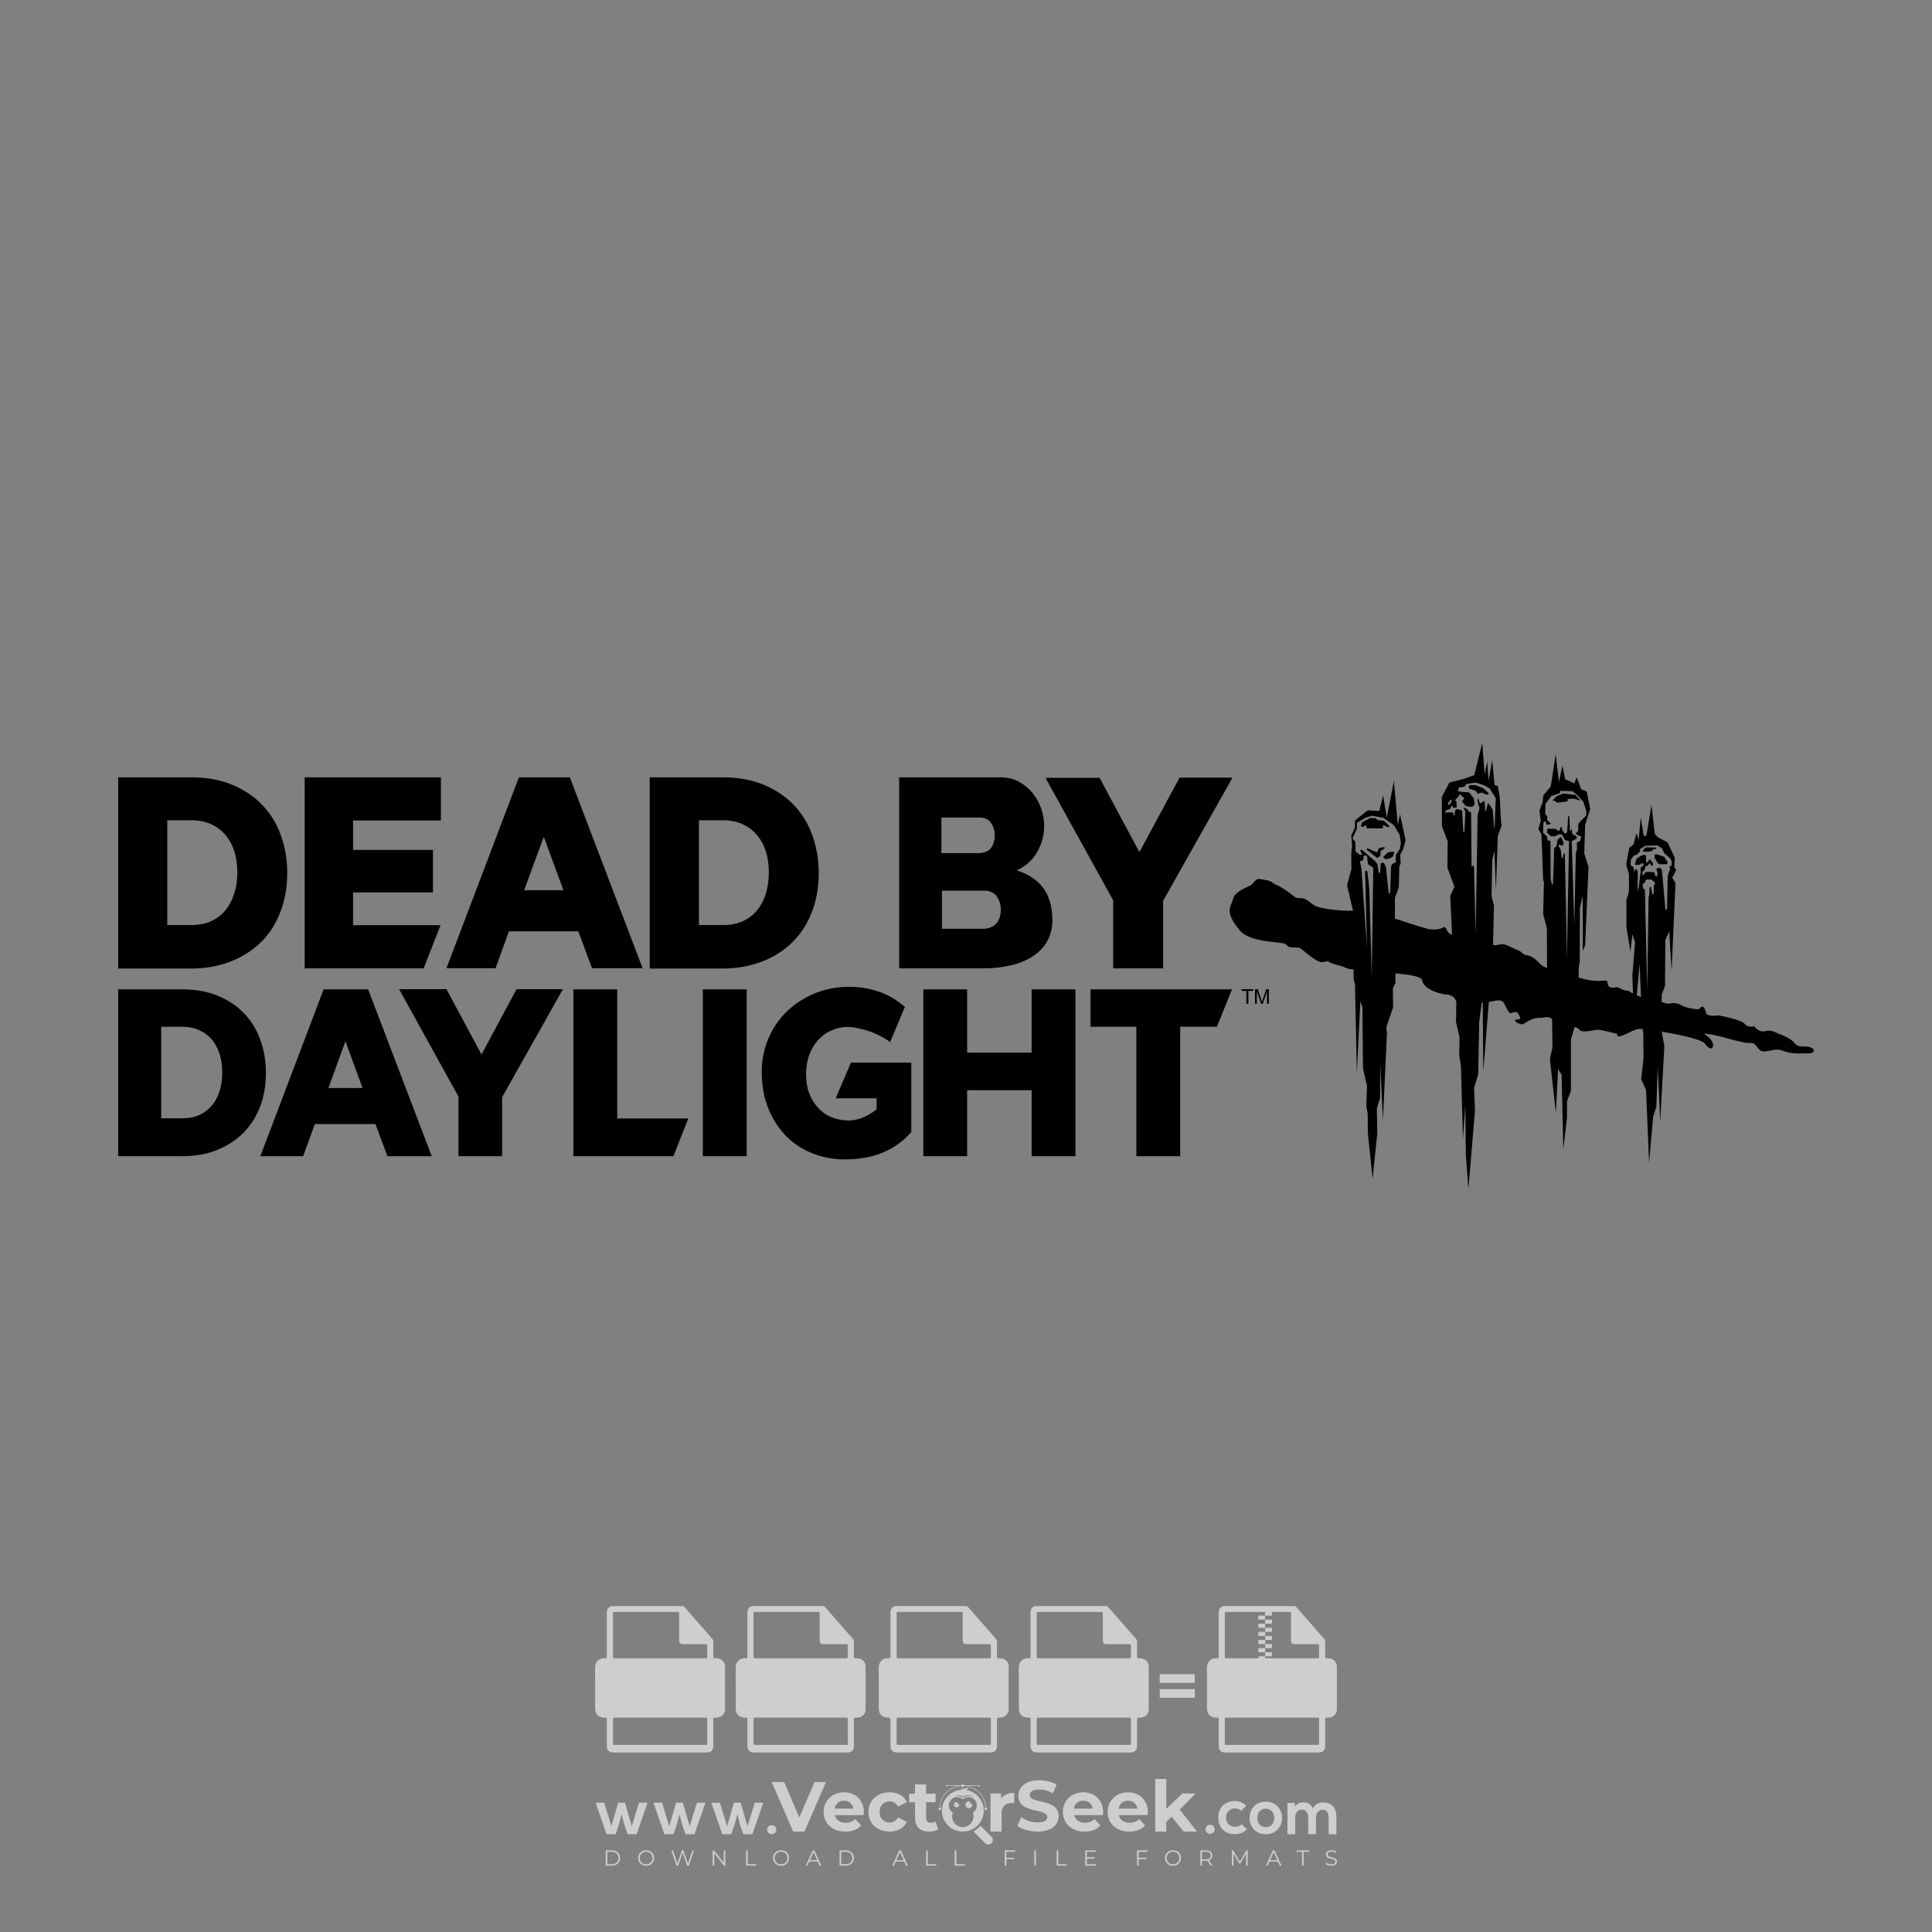 <?xml version="1.0" encoding="iso-8859-1"?>
<!-- Generator: Adobe Illustrator 27.0.0, SVG Export Plug-In . SVG Version: 6.00 Build 0)  -->
<svg version="1.1" id="Layer_1" xmlns="http://www.w3.org/2000/svg" xmlns:xlink="http://www.w3.org/1999/xlink" x="0px" y="0px"
	 viewBox="0 0 500 500" style="enable-background:new 0 0 500 500;" xml:space="preserve">
<rect x="0" y="0" width="500" height="500" fill="#808080" stroke="none"/>
<g id="watermark_1_">
	<g>
		<g id="watermark" style="opacity:0.61;">
			<g>
				<g>
					<g>
						<g>
							<polygon style="fill:#FFFFFF;" points="213.765,461.172 208.204,474.017 205.268,474.017 199.726,461.172 202.938,461.172 
								206.846,470.347 210.81,461.172 							"/>
						</g>
						<g>
							<path style="fill:#FFFFFF;" d="M223.507,469.741h-7.469c0.275,1.23,1.321,1.982,2.826,1.982c1.046,0,1.798-0.312,2.477-0.954
								l1.523,1.651c-0.917,1.046-2.294,1.597-4.074,1.597c-3.413,0-5.634-2.147-5.634-5.083c0-2.954,2.257-5.083,5.267-5.083
								c2.899,0,5.138,1.945,5.138,5.12C223.562,469.191,223.526,469.503,223.507,469.741 M216.002,468.071h4.863
								c-0.202-1.248-1.138-2.055-2.422-2.055C217.139,466.016,216.204,466.805,216.002,468.071"/>
						</g>
						<g>
							<path style="fill:#FFFFFF;" d="M224.735,468.934c0-2.973,2.294-5.083,5.505-5.083c2.074,0,3.707,0.899,4.423,2.514
								l-2.22,1.193c-0.532-0.936-1.321-1.358-2.221-1.358c-1.45,0-2.587,1.009-2.587,2.734c0,1.725,1.138,2.734,2.587,2.734
								c0.899,0,1.688-0.404,2.221-1.358l2.22,1.211c-0.716,1.578-2.349,2.495-4.423,2.495
								C227.029,474.017,224.735,471.907,224.735,468.934"/>
						</g>
						<g>
							<path style="fill:#FFFFFF;" d="M242.828,473.393c-0.587,0.422-1.45,0.624-2.331,0.624c-2.33,0-3.688-1.193-3.688-3.542
								v-4.055h-1.523v-2.202h1.523v-2.404h2.863v2.404h2.459v2.202h-2.459v4.019c0,0.844,0.458,1.303,1.229,1.303
								c0.422,0,0.844-0.128,1.156-0.367L242.828,473.393z"/>
						</g>
					</g>
					<g>
						<path style="fill:#FFFFFF;" d="M262.474,463.997v2.643c-0.238-0.018-0.422-0.037-0.642-0.037
							c-1.578,0-2.624,0.862-2.624,2.753v4.661h-2.863v-9.873h2.734v1.303C259.776,464.493,260.951,463.997,262.474,463.997"/>
					</g>
					<g>
						<path style="fill:#FFFFFF;" d="M263.299,472.53l1.009-2.239c1.083,0.789,2.697,1.339,4.239,1.339
							c1.762,0,2.477-0.587,2.477-1.376c0-2.404-7.469-0.752-7.469-5.524c0-2.184,1.762-4,5.413-4c1.615,0,3.267,0.385,4.459,1.138
							l-0.918,2.257c-1.193-0.679-2.422-1.009-3.56-1.009c-1.761,0-2.44,0.66-2.44,1.468c0,2.367,7.468,0.734,7.468,5.45
							c0,2.147-1.78,3.982-5.45,3.982C266.492,474.017,264.437,473.411,263.299,472.53"/>
					</g>
					<g>
						<path style="fill:#FFFFFF;" d="M285.428,469.741h-7.469c0.275,1.23,1.321,1.982,2.826,1.982c1.046,0,1.798-0.312,2.477-0.954
							l1.523,1.651c-0.918,1.046-2.294,1.597-4.074,1.597c-3.413,0-5.634-2.147-5.634-5.083c0-2.954,2.257-5.083,5.267-5.083
							c2.9,0,5.138,1.945,5.138,5.12C285.484,469.191,285.447,469.503,285.428,469.741 M277.923,468.071h4.863
							c-0.202-1.248-1.138-2.055-2.422-2.055C279.061,466.016,278.125,466.805,277.923,468.071"/>
					</g>
					<g>
						<path style="fill:#FFFFFF;" d="M297.007,469.741h-7.469c0.275,1.23,1.321,1.982,2.826,1.982c1.046,0,1.798-0.312,2.477-0.954
							l1.523,1.651c-0.918,1.046-2.294,1.597-4.074,1.597c-3.413,0-5.634-2.147-5.634-5.083c0-2.954,2.257-5.083,5.267-5.083
							c2.899,0,5.138,1.945,5.138,5.12C297.062,469.191,297.025,469.503,297.007,469.741 M289.501,468.071h4.863
							c-0.202-1.248-1.138-2.055-2.422-2.055C290.639,466.016,289.703,466.805,289.501,468.071"/>
					</g>
					<g>
						<polygon style="fill:#FFFFFF;" points="303.208,470.145 301.831,471.503 301.831,474.017 298.969,474.017 298.969,460.401 
							301.831,460.401 301.831,468.108 306.016,464.144 309.429,464.144 305.318,468.328 309.796,474.017 306.327,474.017 						"/>
					</g>
					<g>
						<path style="fill:#FFFFFF;" d="M256.601,475.359L256.601,475.359l-2.86-2.86c-0.435,0.508-0.953,0.943-1.534,1.284
							c-0.092,0.069-0.186,0.136-0.283,0.199l3.027,3.027c0.456,0.456,1.195,0.456,1.65,0
							C257.057,476.554,257.057,475.815,256.601,475.359"/>
					</g>
					<g>
						<path style="fill:#FFFFFF;" d="M249.984,463.244c0.221-0.173,0.495-0.281,0.797-0.281c0.042,0,0.083,0.002,0.124,0.006
							c-0.214-0.156-0.478-0.249-0.764-0.249c-0.395,0-0.744,0.18-0.981,0.458c-0.051,0-0.1,0.006-0.151,0.008
							c0.039-0.077,0.064-0.162,0.064-0.255c0-0.234-0.143-0.434-0.346-0.519c0.087,0.126,0.138,0.279,0.138,0.445
							c0,0.122-0.031,0.237-0.081,0.341c-2.811,0.201-5.03,2.539-5.03,5.4c0,2.993,2.426,5.42,5.42,5.42
							c2.993,0,5.42-2.426,5.42-5.42C254.595,465.879,252.593,463.635,249.984,463.244 M247.983,464.656
							c0.435,0,0.844,0.112,1.199,0.309c0.374-0.245,0.82-0.387,1.299-0.387c0.711,0,1.348,0.312,1.784,0.806
							c-0.435-0.379-1.004-0.61-1.627-0.61c-0.449,0-0.87,0.12-1.234,0.329c-0.079,0.046-0.156,0.096-0.229,0.15
							c-0.065-0.048-0.133-0.093-0.204-0.134c-0.369-0.219-0.8-0.344-1.26-0.344c-0.3,0-0.588,0.054-0.854,0.152
							C247.196,464.754,247.578,464.656,247.983,464.656 M251.772,469.098c0.115,0.305,0.181,0.634,0.181,0.979
							c0,1.534-1.244,2.777-2.778,2.777c-1.534,0-2.777-1.243-2.777-2.777c0-0.345,0.066-0.674,0.181-0.979
							c-0.62-0.382-1.035-1.064-1.035-1.846c0-1.197,0.971-2.168,2.168-2.168c0.565,0,1.078,0.218,1.463,0.572
							c0.386-0.354,0.899-0.572,1.464-0.572c1.197,0,2.168,0.971,2.168,2.168C252.807,468.034,252.392,468.716,251.772,469.098"/>
					</g>
					<g>
						<path style="fill:#FFFFFF;" d="M251.666,467.061c0,0.497-0.404,0.901-0.901,0.901c-0.497,0-0.901-0.404-0.901-0.901
							s0.404-0.901,0.901-0.901c0.101,0,0.197,0.017,0.287,0.047c-0.03,0.062-0.045,0.132-0.045,0.204
							c0,0.273,0.221,0.494,0.494,0.494c0.05,0,0.099-0.008,0.146-0.022C251.66,466.941,251.666,467,251.666,467.061"/>
					</g>
					<g>
						<path style="fill:#FFFFFF;" d="M248.255,467.061c0,0.376-0.305,0.681-0.681,0.681c-0.376,0-0.681-0.305-0.681-0.681
							s0.305-0.681,0.681-0.681c0.076,0,0.149,0.013,0.217,0.035c-0.023,0.047-0.034,0.1-0.034,0.155
							c0,0.206,0.167,0.374,0.374,0.374c0.038,0,0.075-0.006,0.11-0.017C248.25,466.97,248.255,467.015,248.255,467.061"/>
					</g>
					<g>
						<g>
							<g>
								<rect x="242.908" y="467.83" style="fill:#FFFFFF;" width="0.616" height="0.616"/>
							</g>
							<g>
								<rect x="254.827" y="467.83" style="fill:#FFFFFF;" width="0.616" height="0.616"/>
							</g>
							<g>
								<path style="fill:#FFFFFF;" d="M255.205,468.082h-0.14c0-3.248-2.642-5.89-5.89-5.89c-3.248,0-5.89,2.642-5.89,5.89h-0.14
									c0-1.611,0.627-3.125,1.766-4.264c1.139-1.139,2.653-1.766,4.264-1.766c1.611,0,3.125,0.627,4.264,1.766
									C254.578,464.957,255.205,466.471,255.205,468.082"/>
							</g>
						</g>
						<g>
							<rect x="248.868" y="461.814" style="fill:#FFFFFF;" width="0.616" height="0.616"/>
						</g>
						<g>
							<rect x="244.95" y="462.052" style="fill:#FFFFFF;" width="8.45" height="0.14"/>
						</g>
						<g>
							<path style="fill:#FFFFFF;" d="M245.174,462.15c0,0.108-0.088,0.196-0.196,0.196c-0.108,0-0.196-0.088-0.196-0.196
								c0-0.108,0.088-0.196,0.196-0.196C245.086,461.954,245.174,462.042,245.174,462.15"/>
						</g>
						<g>
							<path style="fill:#FFFFFF;" d="M253.596,462.15c0,0.108-0.088,0.196-0.196,0.196c-0.108,0-0.196-0.088-0.196-0.196
								c0-0.108,0.088-0.196,0.196-0.196C253.509,461.954,253.596,462.042,253.596,462.15"/>
						</g>
					</g>
				</g>
				<g>
					<path style="fill:#FFFFFF;" d="M314.356,473.409c0,1.559-2.364,1.559-2.364,0C311.993,471.851,314.356,471.851,314.356,473.409
						z"/>
				</g>
				<g>
					<g>
						<g>
							<path style="fill:#FFFFFF;" d="M161.739,466.549l1.772,6.088l1.855-6.088h2.215l-2.823,8.14h-2.33l-0.837-2.396l-0.722-2.708
								l-0.722,2.708l-0.837,2.396h-2.33l-2.839-8.14h2.231l1.855,6.088l1.756-6.088H161.739z"/>
						</g>
						<g>
							<path style="fill:#FFFFFF;" d="M176.713,466.549l1.772,6.088l1.855-6.088h2.215l-2.823,8.14h-2.33l-0.837-2.396l-0.722-2.708
								l-0.722,2.708l-0.837,2.396h-2.33l-2.839-8.14h2.231l1.855,6.088l1.756-6.088H176.713z"/>
						</g>
						<g>
							<path style="fill:#FFFFFF;" d="M191.687,466.549l1.772,6.088l1.855-6.088h2.215l-2.823,8.14h-2.33l-0.837-2.396l-0.722-2.708
								l-0.722,2.708l-0.837,2.396h-2.33l-2.839-8.14h2.231l1.855,6.088l1.756-6.088H191.687z"/>
						</g>
					</g>
					<g>
						<path style="fill:#FFFFFF;" d="M200.908,473.52c0,1.559-2.364,1.559-2.364,0C198.545,471.962,200.908,471.962,200.908,473.52z
							"/>
					</g>
					<g>
						<path style="fill:#FFFFFF;" d="M322.71,473.409c-0.935,0.919-1.919,1.28-3.117,1.28c-2.346,0-4.3-1.411-4.3-4.282
							s1.953-4.284,4.3-4.284c1.149,0,2.035,0.329,2.921,1.199l-1.264,1.329c-0.476-0.428-1.066-0.64-1.623-0.64
							c-1.346,0-2.33,0.985-2.33,2.396c0,1.542,1.05,2.362,2.297,2.362c0.64,0,1.28-0.18,1.772-0.672L322.71,473.409z"/>
					</g>
					<g>
						<path style="fill:#FFFFFF;" d="M331.805,470.472c0,2.33-1.591,4.217-4.217,4.217c-2.626,0-4.201-1.887-4.201-4.217
							c0-2.314,1.609-4.217,4.185-4.217C330.149,466.255,331.805,468.158,331.805,470.472z M325.389,470.472
							c0,1.231,0.739,2.38,2.199,2.38c1.46,0,2.199-1.149,2.199-2.38c0-1.215-0.854-2.396-2.199-2.396
							C326.144,468.077,325.389,469.258,325.389,470.472z"/>
					</g>
					<g>
						<path style="fill:#FFFFFF;" d="M338.572,474.689v-4.332c0-1.068-0.559-2.035-1.658-2.035c-1.082,0-1.722,0.967-1.722,2.035
							v4.332h-2.003v-8.107h1.855l0.148,0.985c0.426-0.82,1.362-1.116,2.133-1.116c0.969,0,1.937,0.394,2.396,1.51
							c0.723-1.149,1.658-1.478,2.708-1.478c2.297,0,3.43,1.412,3.43,3.84v4.365h-2.003v-4.365c0-1.066-0.442-1.97-1.526-1.97
							c-1.082,0-1.756,0.935-1.756,2.003v4.332H338.572z"/>
					</g>
				</g>
			</g>
		</g>
		<g style="opacity:0.61;">
			<g>
				<g>
					<path style="fill:#FFFFFF;" d="M345.988,431.299c-0.006-1.224-0.959-2.121-2.189-2.14c-0.924-0.014-0.832,0.12-0.834-0.867
						c-0.003-1.097-0.007-2.194,0.003-3.292c0.003-0.379-0.112-0.691-0.362-0.976c-2.342-2.668-4.678-5.342-7.019-8.011
						c-0.12-0.137-0.275-0.244-0.414-0.366c-6.214,0-12.427,0-18.641,0c-0.794,0.293-1.14,0.868-1.138,1.709
						c0.01,3.748,0.004,7.496,0.004,11.243c0,0.556-0.003,0.589-0.55,0.551c-1.497-0.102-2.516,0.986-2.497,2.492
						c0.044,3.476,0.013,6.953,0.014,10.429c0.001,1.58,0.867,2.443,2.45,2.449c0.582,0.002,0.582,0.002,0.582,0.6
						c0,2.219-0.001,4.438,0.001,6.657c0.001,1.192,0.58,1.771,1.768,1.771c8.013,0.001,16.027,0.001,24.04,0
						c1.168,0,1.755-0.583,1.757-1.745c0.002-2.256,0-4.512,0.001-6.768c0-0.512,0.002-0.511,0.52-0.515
						c0.271-0.002,0.541,0.008,0.809-0.058c0.996-0.246,1.69-1.044,1.694-2.069C346.003,438.696,346.005,434.997,345.988,431.299z
						 M317.537,417.162c5.337,0,10.674,0,16.01,0c0.548,0,0.554,0.007,0.554,0.561c0.001,2.243-0.001,4.486,0.001,6.73
						c0.001,0.811,0.249,1.059,1.06,1.059c1.91,0.001,3.821,0,5.731,0.001c0.458,0,0.479,0.021,0.481,0.483
						c0.003,0.887,0.002,1.775,0,2.662c-0.001,0.477-0.024,0.498-0.504,0.499c-3.895,0.001-7.79,0-11.684,0
						c-3.882,0-7.765,0-11.647,0c-0.55,0-0.552-0.001-0.552-0.561c-0.001-3.624-0.001-7.247,0-10.871
						C316.987,417.166,316.991,417.162,317.537,417.162z M340.822,451.579c-3.883,0.001-7.766,0-11.65,0c-3.871,0-7.742,0-11.613,0
						c-0.572,0-0.574-0.002-0.574-0.579c-0.001-1.997-0.001-3.994,0.001-5.991c0-0.464,0.023-0.486,0.478-0.487
						c7.803-0.001,15.607-0.001,23.41,0c0.478,0,0.499,0.02,0.499,0.503c0.002,1.997,0.001,3.994,0,5.991
						C341.375,451.574,341.37,451.579,340.822,451.579z"/>
				</g>
				<g>
					<g>
						<rect x="327.418" y="417.053" style="fill:#FFFFFF;" width="1.757" height="1.054"/>
					</g>
					<g>
						<rect x="325.662" y="418.107" style="fill:#FFFFFF;" width="1.757" height="1.054"/>
					</g>
					<g>
						<rect x="327.418" y="419.161" style="fill:#FFFFFF;" width="1.757" height="1.054"/>
					</g>
					<g>
						<rect x="325.662" y="420.215" style="fill:#FFFFFF;" width="1.757" height="1.054"/>
					</g>
					<g>
						<rect x="327.418" y="421.269" style="fill:#FFFFFF;" width="1.757" height="1.054"/>
					</g>
					<g>
						<rect x="325.662" y="422.323" style="fill:#FFFFFF;" width="1.757" height="1.054"/>
					</g>
					<g>
						<rect x="327.418" y="423.378" style="fill:#FFFFFF;" width="1.757" height="1.054"/>
					</g>
					<g>
						<rect x="325.662" y="424.432" style="fill:#FFFFFF;" width="1.757" height="1.054"/>
					</g>
					<g>
						<rect x="327.418" y="425.486" style="fill:#FFFFFF;" width="1.757" height="1.054"/>
					</g>
					<g>
						<rect x="325.662" y="426.54" style="fill:#FFFFFF;" width="1.757" height="1.054"/>
					</g>
					<g>
						<rect x="327.418" y="427.594" style="fill:#FFFFFF;" width="1.757" height="1.054"/>
					</g>
					<g>
						<rect x="325.662" y="428.648" style="fill:#FFFFFF;" width="1.757" height="1.054"/>
					</g>
				</g>
			</g>
			<g>
				<path style="fill:#FFFFFF;" d="M187.637,431.299c-0.006-1.224-0.959-2.121-2.189-2.14c-0.924-0.014-0.832,0.12-0.834-0.867
					c-0.003-1.097-0.007-2.194,0.003-3.292c0.003-0.379-0.112-0.691-0.362-0.976c-2.342-2.668-4.678-5.342-7.019-8.011
					c-0.12-0.137-0.275-0.244-0.414-0.366c-6.214,0-12.427,0-18.641,0c-0.794,0.293-1.14,0.868-1.138,1.709
					c0.01,3.748,0.004,7.496,0.004,11.243c0,0.556-0.003,0.589-0.55,0.551c-1.497-0.102-2.516,0.986-2.497,2.492
					c0.044,3.476,0.013,6.953,0.014,10.429c0.001,1.58,0.867,2.443,2.45,2.449c0.582,0.002,0.582,0.002,0.582,0.6
					c0,2.219-0.001,4.438,0.001,6.657c0.001,1.192,0.58,1.771,1.768,1.771c8.013,0.001,16.027,0.001,24.04,0
					c1.168,0,1.755-0.583,1.757-1.745c0.002-2.256,0-4.512,0.001-6.768c0-0.512,0.002-0.511,0.52-0.515
					c0.271-0.002,0.541,0.008,0.809-0.058c0.996-0.246,1.69-1.044,1.694-2.069C187.652,438.696,187.655,434.997,187.637,431.299z
					 M159.187,417.162c5.337,0,10.674,0,16.01,0c0.548,0,0.554,0.007,0.554,0.561c0.001,2.243-0.001,4.486,0.001,6.73
					c0.001,0.811,0.249,1.059,1.06,1.059c1.91,0.001,3.821,0,5.731,0.001c0.458,0,0.479,0.021,0.481,0.483
					c0.003,0.887,0.002,1.775,0,2.662c-0.001,0.477-0.024,0.498-0.504,0.499c-3.895,0.001-7.79,0-11.684,0
					c-3.882,0-7.765,0-11.647,0c-0.55,0-0.552-0.001-0.552-0.561c-0.001-3.624-0.001-7.247,0-10.871
					C158.636,417.166,158.64,417.162,159.187,417.162z M182.472,451.579c-3.883,0.001-7.766,0-11.65,0c-3.871,0-7.742,0-11.613,0
					c-0.572,0-0.574-0.002-0.574-0.579c-0.001-1.997-0.001-3.994,0.001-5.991c0-0.464,0.023-0.486,0.478-0.487
					c7.803-0.001,15.607-0.001,23.41,0c0.478,0,0.499,0.02,0.499,0.503c0.002,1.997,0.001,3.994,0,5.991
					C183.024,451.574,183.019,451.579,182.472,451.579z"/>
			</g>
			<g>
				<path style="fill:#FFFFFF;" d="M159.779,440.669v-7.897h2.779c0.375,0,0.726,0.061,1.053,0.182
					c0.327,0.121,0.612,0.292,0.855,0.513c0.242,0.221,0.434,0.483,0.573,0.789c0.14,0.305,0.21,0.642,0.21,1.009
					c0,0.375-0.07,0.715-0.21,1.02c-0.14,0.305-0.331,0.568-0.573,0.789c-0.243,0.221-0.528,0.392-0.855,0.513
					c-0.327,0.121-0.678,0.182-1.053,0.182h-1.29v2.901H159.779z M162.58,436.356c0.39,0,0.684-0.111,0.882-0.331
					c0.199-0.22,0.298-0.474,0.298-0.761c0-0.14-0.024-0.276-0.072-0.408c-0.048-0.132-0.121-0.248-0.221-0.347
					c-0.099-0.099-0.223-0.178-0.37-0.237c-0.147-0.059-0.32-0.089-0.518-0.089h-1.312v2.173H162.58z"/>
				<path style="fill:#FFFFFF;" d="M166.308,432.771h1.731l3.177,5.294h0.088l-0.088-1.522v-3.772h1.478v7.897h-1.566l-3.353-5.592
					h-0.088l0.088,1.522v4.07h-1.467V432.771z"/>
				<path style="fill:#FFFFFF;" d="M177.922,436.334h3.872c0.022,0.089,0.04,0.195,0.055,0.32c0.014,0.125,0.022,0.25,0.022,0.375
					c0,0.507-0.077,0.985-0.231,1.434c-0.154,0.449-0.397,0.849-0.728,1.202c-0.353,0.375-0.776,0.666-1.268,0.871
					c-0.493,0.206-1.055,0.309-1.688,0.309c-0.574,0-1.114-0.103-1.622-0.309c-0.507-0.206-0.948-0.492-1.323-0.86
					c-0.375-0.367-0.673-0.803-0.894-1.307c-0.221-0.504-0.331-1.053-0.331-1.649c0-0.595,0.11-1.145,0.331-1.649
					c0.221-0.504,0.518-0.939,0.894-1.307c0.375-0.367,0.816-0.654,1.323-0.86c0.507-0.206,1.048-0.309,1.622-0.309
					c0.64,0,1.211,0.11,1.715,0.331c0.504,0.221,0.935,0.526,1.296,0.915l-1.025,1.004c-0.258-0.272-0.544-0.48-0.861-0.623
					c-0.316-0.143-0.695-0.215-1.136-0.215c-0.361,0-0.703,0.065-1.026,0.193c-0.324,0.129-0.607,0.311-0.85,0.546
					c-0.242,0.235-0.436,0.52-0.579,0.855c-0.143,0.335-0.215,0.708-0.215,1.119c0,0.412,0.072,0.785,0.215,1.12
					c0.143,0.335,0.338,0.62,0.584,0.855c0.246,0.235,0.531,0.418,0.855,0.546c0.323,0.129,0.669,0.193,1.037,0.193
					c0.419,0,0.773-0.061,1.064-0.182c0.29-0.121,0.538-0.278,0.744-0.469c0.148-0.132,0.275-0.3,0.381-0.502
					c0.106-0.202,0.189-0.428,0.248-0.678h-2.482V436.334z"/>
			</g>
			<g>
				<path style="fill:#FFFFFF;" d="M224.019,431.299c-0.006-1.224-0.959-2.121-2.189-2.14c-0.924-0.014-0.832,0.12-0.834-0.867
					c-0.003-1.097-0.007-2.194,0.003-3.292c0.003-0.379-0.112-0.691-0.362-0.976c-2.342-2.668-4.678-5.342-7.019-8.011
					c-0.12-0.137-0.275-0.244-0.414-0.366c-6.214,0-12.427,0-18.641,0c-0.794,0.293-1.14,0.868-1.138,1.709
					c0.01,3.748,0.004,7.496,0.004,11.243c0,0.556-0.003,0.589-0.55,0.551c-1.497-0.102-2.516,0.986-2.497,2.492
					c0.044,3.476,0.013,6.953,0.014,10.429c0.001,1.58,0.867,2.443,2.45,2.449c0.582,0.002,0.582,0.002,0.582,0.6
					c0,2.219-0.001,4.438,0.001,6.657c0.001,1.192,0.58,1.771,1.768,1.771c8.013,0.001,16.027,0.001,24.04,0
					c1.168,0,1.755-0.583,1.757-1.745c0.002-2.256,0-4.512,0.001-6.768c0-0.512,0.002-0.511,0.52-0.515
					c0.271-0.002,0.541,0.008,0.809-0.058c0.997-0.246,1.69-1.044,1.694-2.069C224.034,438.696,224.036,434.997,224.019,431.299z
					 M195.568,417.162c5.337,0,10.674,0,16.01,0c0.548,0,0.554,0.007,0.554,0.561c0.001,2.243-0.001,4.486,0.001,6.73
					c0.001,0.811,0.249,1.059,1.06,1.059c1.91,0.001,3.821,0,5.731,0.001c0.458,0,0.479,0.021,0.481,0.483
					c0.003,0.887,0.002,1.775,0,2.662c-0.001,0.477-0.024,0.498-0.504,0.499c-3.895,0.001-7.79,0-11.684,0
					c-3.882,0-7.765,0-11.647,0c-0.55,0-0.552-0.001-0.552-0.561c-0.001-3.624-0.001-7.247,0-10.871
					C195.018,417.166,195.022,417.162,195.568,417.162z M218.854,451.579c-3.883,0.001-7.766,0-11.65,0c-3.871,0-7.742,0-11.613,0
					c-0.572,0-0.574-0.002-0.574-0.579c-0.001-1.997-0.001-3.994,0.001-5.991c0-0.464,0.023-0.486,0.478-0.487
					c7.803-0.001,15.607-0.001,23.41,0c0.478,0,0.499,0.02,0.499,0.503c0.002,1.997,0.001,3.994,0,5.991
					C219.406,451.574,219.401,451.579,218.854,451.579z"/>
			</g>
			<g>
				<path style="fill:#FFFFFF;" d="M205.111,432.771h1.699l2.967,7.897h-1.644l-0.651-1.886h-3.044l-0.651,1.886h-1.643
					L205.111,432.771z M206.997,437.415l-0.706-1.974l-0.287-0.96h-0.088l-0.287,0.96l-0.706,1.974H206.997z"/>
				<path style="fill:#FFFFFF;" d="M211.331,434.536c-0.125,0-0.245-0.024-0.359-0.072c-0.114-0.048-0.213-0.114-0.298-0.199
					c-0.084-0.084-0.151-0.182-0.198-0.292c-0.048-0.11-0.072-0.232-0.072-0.364s0.024-0.254,0.072-0.364
					c0.048-0.11,0.114-0.208,0.198-0.292c0.084-0.084,0.184-0.151,0.298-0.198c0.114-0.048,0.233-0.072,0.359-0.072
					c0.257,0,0.478,0.09,0.662,0.27c0.184,0.181,0.276,0.399,0.276,0.656s-0.092,0.476-0.276,0.656
					C211.809,434.446,211.589,434.536,211.331,434.536z M210.615,440.669v-5.404h1.445v5.404H210.615z"/>
			</g>
			<g>
				<path style="fill:#FFFFFF;" d="M261.044,431.299c-0.006-1.224-0.959-2.121-2.189-2.14c-0.924-0.014-0.832,0.12-0.834-0.867
					c-0.003-1.097-0.007-2.194,0.003-3.292c0.003-0.379-0.112-0.691-0.362-0.976c-2.342-2.668-4.678-5.342-7.019-8.011
					c-0.12-0.137-0.275-0.244-0.414-0.366c-6.214,0-12.427,0-18.641,0c-0.794,0.293-1.14,0.868-1.138,1.709
					c0.01,3.748,0.004,7.496,0.004,11.243c0,0.556-0.003,0.589-0.55,0.551c-1.497-0.102-2.516,0.986-2.497,2.492
					c0.044,3.476,0.013,6.953,0.014,10.429c0.001,1.58,0.867,2.443,2.45,2.449c0.582,0.002,0.582,0.002,0.582,0.6
					c0,2.219-0.001,4.438,0.001,6.657c0.001,1.192,0.58,1.771,1.768,1.771c8.013,0.001,16.027,0.001,24.04,0
					c1.168,0,1.755-0.583,1.757-1.745c0.002-2.256,0-4.512,0.001-6.768c0-0.512,0.002-0.511,0.52-0.515
					c0.271-0.002,0.541,0.008,0.809-0.058c0.996-0.246,1.69-1.044,1.694-2.069C261.059,438.696,261.061,434.997,261.044,431.299z
					 M232.593,417.162c5.337,0,10.674,0,16.01,0c0.548,0,0.554,0.007,0.554,0.561c0.001,2.243-0.001,4.486,0.001,6.73
					c0.001,0.811,0.249,1.059,1.06,1.059c1.91,0.001,3.821,0,5.731,0.001c0.458,0,0.479,0.021,0.481,0.483
					c0.003,0.887,0.002,1.775,0,2.662c-0.001,0.477-0.024,0.498-0.504,0.499c-3.895,0.001-7.79,0-11.684,0
					c-3.882,0-7.765,0-11.647,0c-0.55,0-0.552-0.001-0.552-0.561c-0.001-3.624-0.001-7.247,0-10.871
					C232.042,417.166,232.047,417.162,232.593,417.162z M255.878,451.579c-3.883,0.001-7.766,0-11.65,0c-3.871,0-7.742,0-11.613,0
					c-0.572,0-0.574-0.002-0.574-0.579c-0.001-1.997-0.001-3.994,0.001-5.991c0-0.464,0.023-0.486,0.478-0.487
					c7.803-0.001,15.607-0.001,23.41,0c0.478,0,0.499,0.02,0.499,0.503c0.002,1.997,0.001,3.994,0,5.991
					C256.431,451.574,256.426,451.579,255.878,451.579z"/>
			</g>
			<g>
				<path style="fill:#FFFFFF;" d="M236.361,440.845c-0.338,0-0.662-0.048-0.971-0.143c-0.309-0.095-0.592-0.239-0.849-0.43
					c-0.257-0.191-0.481-0.425-0.673-0.7c-0.191-0.276-0.342-0.597-0.452-0.965l1.401-0.551c0.103,0.397,0.283,0.726,0.54,0.987
					c0.257,0.261,0.596,0.392,1.015,0.392c0.154,0,0.303-0.02,0.447-0.061c0.143-0.04,0.272-0.099,0.386-0.176
					s0.204-0.175,0.27-0.292c0.066-0.118,0.099-0.254,0.099-0.408c0-0.147-0.026-0.279-0.077-0.397
					c-0.051-0.117-0.138-0.227-0.259-0.331c-0.121-0.103-0.28-0.202-0.475-0.298c-0.195-0.095-0.435-0.195-0.722-0.298l-0.485-0.176
					c-0.213-0.073-0.429-0.173-0.645-0.298c-0.217-0.125-0.413-0.276-0.59-0.452c-0.177-0.176-0.322-0.384-0.436-0.623
					c-0.114-0.239-0.171-0.509-0.171-0.81c0-0.309,0.06-0.597,0.182-0.866c0.121-0.268,0.294-0.503,0.518-0.706
					c0.224-0.202,0.492-0.36,0.805-0.474s0.66-0.171,1.042-0.171c0.397,0,0.74,0.053,1.031,0.16
					c0.291,0.107,0.537,0.243,0.739,0.408c0.202,0.165,0.366,0.348,0.491,0.546c0.125,0.199,0.217,0.386,0.276,0.563l-1.312,0.551
					c-0.074-0.221-0.208-0.419-0.402-0.596c-0.195-0.176-0.462-0.265-0.8-0.265c-0.324,0-0.592,0.075-0.805,0.226
					c-0.213,0.151-0.32,0.348-0.32,0.59c0,0.235,0.103,0.436,0.309,0.601c0.206,0.165,0.533,0.325,0.982,0.48l0.497,0.165
					c0.316,0.111,0.605,0.237,0.866,0.381c0.261,0.143,0.485,0.314,0.673,0.513c0.187,0.199,0.331,0.425,0.43,0.678
					c0.1,0.254,0.149,0.546,0.149,0.877c0,0.412-0.083,0.767-0.248,1.064c-0.165,0.298-0.377,0.542-0.634,0.734
					c-0.258,0.191-0.548,0.335-0.872,0.43C236.986,440.797,236.67,440.845,236.361,440.845z"/>
				<path style="fill:#FFFFFF;" d="M239.516,432.771h1.61l1.633,4.754l0.287,1.015h0.088l0.309-1.015l1.699-4.754h1.61l-2.879,7.897
					h-1.566L239.516,432.771z"/>
				<path style="fill:#FFFFFF;" d="M251.097,436.334h3.871c0.022,0.089,0.04,0.195,0.055,0.32c0.015,0.125,0.023,0.25,0.023,0.375
					c0,0.507-0.078,0.985-0.232,1.434c-0.154,0.449-0.397,0.849-0.728,1.202c-0.353,0.375-0.775,0.666-1.268,0.871
					c-0.493,0.206-1.055,0.309-1.688,0.309c-0.574,0-1.114-0.103-1.621-0.309c-0.507-0.206-0.949-0.492-1.324-0.86
					c-0.375-0.367-0.673-0.803-0.894-1.307c-0.22-0.504-0.331-1.053-0.331-1.649c0-0.595,0.11-1.145,0.331-1.649
					c0.221-0.504,0.518-0.939,0.894-1.307c0.375-0.367,0.816-0.654,1.324-0.86c0.507-0.206,1.047-0.309,1.621-0.309
					c0.64,0,1.211,0.11,1.715,0.331c0.504,0.221,0.936,0.526,1.296,0.915l-1.026,1.004c-0.257-0.272-0.544-0.48-0.861-0.623
					c-0.316-0.143-0.694-0.215-1.136-0.215c-0.36,0-0.702,0.065-1.026,0.193c-0.323,0.129-0.607,0.311-0.849,0.546
					c-0.243,0.235-0.436,0.52-0.579,0.855c-0.143,0.335-0.215,0.708-0.215,1.119c0,0.412,0.072,0.785,0.215,1.12
					c0.143,0.335,0.338,0.62,0.585,0.855c0.246,0.235,0.531,0.418,0.854,0.546c0.324,0.129,0.669,0.193,1.037,0.193
					c0.419,0,0.774-0.061,1.064-0.182c0.29-0.121,0.539-0.278,0.745-0.469c0.147-0.132,0.274-0.3,0.38-0.502
					c0.107-0.202,0.189-0.428,0.248-0.678h-2.482V436.334z"/>
			</g>
			<g>
				<path style="fill:#FFFFFF;" d="M297.3,431.299c-0.006-1.224-0.959-2.121-2.189-2.14c-0.924-0.014-0.832,0.12-0.834-0.867
					c-0.003-1.097-0.007-2.194,0.003-3.292c0.003-0.379-0.112-0.691-0.362-0.976c-2.342-2.668-4.678-5.342-7.019-8.011
					c-0.12-0.137-0.275-0.244-0.414-0.366c-6.214,0-12.427,0-18.641,0c-0.794,0.293-1.14,0.868-1.138,1.709
					c0.01,3.748,0.004,7.496,0.004,11.243c0,0.556-0.003,0.589-0.55,0.551c-1.497-0.102-2.516,0.986-2.497,2.492
					c0.044,3.476,0.013,6.953,0.014,10.429c0.001,1.58,0.867,2.443,2.45,2.449c0.582,0.002,0.582,0.002,0.582,0.6
					c0,2.219-0.001,4.438,0.001,6.657c0.001,1.192,0.58,1.771,1.768,1.771c8.013,0.001,16.027,0.001,24.04,0
					c1.168,0,1.755-0.583,1.757-1.745c0.002-2.256,0-4.512,0.001-6.768c0-0.512,0.002-0.511,0.52-0.515
					c0.271-0.002,0.541,0.008,0.809-0.058c0.996-0.246,1.69-1.044,1.694-2.069C297.315,438.696,297.318,434.997,297.3,431.299z
					 M268.85,417.162c5.337,0,10.674,0,16.01,0c0.548,0,0.554,0.007,0.554,0.561c0.001,2.243-0.001,4.486,0.001,6.73
					c0.001,0.811,0.249,1.059,1.06,1.059c1.91,0.001,3.821,0,5.731,0.001c0.458,0,0.479,0.021,0.481,0.483
					c0.003,0.887,0.002,1.775,0,2.662c-0.001,0.477-0.024,0.498-0.504,0.499c-3.895,0.001-7.79,0-11.684,0
					c-3.882,0-7.765,0-11.647,0c-0.55,0-0.552-0.001-0.552-0.561c-0.001-3.624-0.001-7.247,0-10.871
					C268.299,417.166,268.303,417.162,268.85,417.162z M292.135,451.579c-3.883,0.001-7.766,0-11.65,0c-3.871,0-7.742,0-11.613,0
					c-0.572,0-0.574-0.002-0.574-0.579c-0.001-1.997-0.001-3.994,0.001-5.991c0-0.464,0.023-0.486,0.478-0.487
					c7.803-0.001,15.607-0.001,23.41,0c0.478,0,0.499,0.02,0.499,0.503c0.001,1.997,0.001,3.994,0,5.991
					C292.687,451.574,292.682,451.579,292.135,451.579z"/>
			</g>
			<g>
				<path style="fill:#FFFFFF;" d="M272.966,434.183v1.831h3.165v1.412h-3.165v1.831h3.518v1.412h-5.007v-7.897h5.007v1.412H272.966
					z"/>
				<path style="fill:#FFFFFF;" d="M277.852,440.669v-7.897h2.779c0.375,0,0.726,0.061,1.053,0.182
					c0.327,0.121,0.612,0.292,0.855,0.513c0.243,0.221,0.434,0.483,0.574,0.789c0.14,0.305,0.209,0.642,0.209,1.009
					c0,0.375-0.07,0.715-0.209,1.02c-0.14,0.305-0.331,0.568-0.574,0.789c-0.243,0.221-0.528,0.392-0.855,0.513
					c-0.327,0.121-0.678,0.182-1.053,0.182h-1.29v2.901H277.852z M280.653,436.356c0.389,0,0.684-0.111,0.882-0.331
					c0.199-0.22,0.298-0.474,0.298-0.761c0-0.14-0.024-0.276-0.072-0.408c-0.048-0.132-0.121-0.248-0.221-0.347
					c-0.099-0.099-0.222-0.178-0.37-0.237c-0.147-0.059-0.32-0.089-0.518-0.089h-1.312v2.173H280.653z"/>
				<path style="fill:#FFFFFF;" d="M286.797,440.845c-0.338,0-0.662-0.048-0.971-0.143c-0.309-0.095-0.592-0.239-0.849-0.43
					c-0.257-0.191-0.482-0.425-0.673-0.7c-0.191-0.276-0.342-0.597-0.452-0.965l1.401-0.551c0.103,0.397,0.283,0.726,0.541,0.987
					c0.257,0.261,0.595,0.392,1.015,0.392c0.154,0,0.303-0.02,0.447-0.061c0.143-0.04,0.272-0.099,0.386-0.176
					c0.114-0.077,0.204-0.175,0.27-0.292c0.066-0.118,0.1-0.254,0.1-0.408c0-0.147-0.026-0.279-0.077-0.397
					c-0.051-0.117-0.138-0.227-0.259-0.331c-0.121-0.103-0.279-0.202-0.474-0.298c-0.195-0.095-0.436-0.195-0.723-0.298
					l-0.485-0.176c-0.213-0.073-0.428-0.173-0.645-0.298c-0.217-0.125-0.414-0.276-0.59-0.452c-0.176-0.176-0.322-0.384-0.436-0.623
					c-0.114-0.239-0.171-0.509-0.171-0.81c0-0.309,0.061-0.597,0.182-0.866c0.121-0.268,0.294-0.503,0.518-0.706
					c0.224-0.202,0.493-0.36,0.805-0.474c0.312-0.114,0.66-0.171,1.042-0.171c0.397,0,0.741,0.053,1.031,0.16
					c0.29,0.107,0.537,0.243,0.739,0.408c0.202,0.165,0.365,0.348,0.491,0.546c0.125,0.199,0.217,0.386,0.276,0.563l-1.312,0.551
					c-0.074-0.221-0.208-0.419-0.403-0.596c-0.195-0.176-0.462-0.265-0.799-0.265c-0.324,0-0.592,0.075-0.805,0.226
					c-0.213,0.151-0.32,0.348-0.32,0.59c0,0.235,0.103,0.436,0.309,0.601c0.206,0.165,0.533,0.325,0.982,0.48l0.496,0.165
					c0.316,0.111,0.605,0.237,0.866,0.381c0.261,0.143,0.485,0.314,0.673,0.513c0.187,0.199,0.331,0.425,0.43,0.678
					c0.099,0.254,0.149,0.546,0.149,0.877c0,0.412-0.083,0.767-0.248,1.064c-0.165,0.298-0.377,0.542-0.634,0.734
					c-0.258,0.191-0.548,0.335-0.872,0.43C287.422,440.797,287.105,440.845,286.797,440.845z"/>
			</g>
			<g>
				<path style="fill:#FFFFFF;" d="M321.394,439.168l4.004-4.985h-3.827v-1.412h5.559v1.5l-3.96,4.985h4.004v1.412h-5.779V439.168z"
					/>
				<path style="fill:#FFFFFF;" d="M328.409,432.771h1.489v7.897h-1.489V432.771z"/>
				<path style="fill:#FFFFFF;" d="M331.486,440.669v-7.897h2.779c0.375,0,0.726,0.061,1.053,0.182
					c0.327,0.121,0.612,0.292,0.855,0.513s0.434,0.483,0.574,0.789c0.14,0.305,0.209,0.642,0.209,1.009
					c0,0.375-0.07,0.715-0.209,1.02c-0.14,0.305-0.331,0.568-0.574,0.789c-0.243,0.221-0.528,0.392-0.855,0.513
					c-0.327,0.121-0.678,0.182-1.053,0.182h-1.29v2.901H331.486z M334.288,436.356c0.389,0,0.684-0.111,0.882-0.331
					c0.199-0.22,0.298-0.474,0.298-0.761c0-0.14-0.024-0.276-0.072-0.408c-0.048-0.132-0.121-0.248-0.221-0.347
					c-0.099-0.099-0.222-0.178-0.37-0.237c-0.147-0.059-0.32-0.089-0.518-0.089h-1.312v2.173H334.288z"/>
			</g>
		</g>
		<g style="opacity:0.61;">
			<path style="fill:#FFFFFF;" d="M300.133,433.27h9.067v2.242h-9.067V433.27z M300.133,437.136h9.067v2.243h-9.067V437.136z"/>
		</g>
	</g>
	<g style="opacity:0.61;">
		<path style="fill:#FFFFFF;" d="M156.756,478.878h1.607c1.263,0,2.114,0.812,2.114,1.974c0,1.161-0.851,1.973-2.114,1.973h-1.607
			V478.878z M158.34,482.464c1.049,0,1.725-0.665,1.725-1.612c0-0.947-0.677-1.613-1.725-1.613h-1.167v3.225H158.34z"/>
		<path style="fill:#FFFFFF;" d="M165.139,480.851c0-1.15,0.879-2.007,2.075-2.007c1.184,0,2.069,0.851,2.069,2.007
			c0,1.156-0.885,2.007-2.069,2.007C166.019,482.858,165.139,482.002,165.139,480.851z M168.866,480.851
			c0-0.942-0.705-1.635-1.652-1.635c-0.953,0-1.663,0.693-1.663,1.635c0,0.941,0.71,1.635,1.663,1.635
			C168.162,482.486,168.866,481.793,168.866,480.851z"/>
		<path style="fill:#FFFFFF;" d="M179.596,478.878l-1.331,3.947h-0.44l-1.156-3.366l-1.161,3.366h-0.434l-1.331-3.947h0.429
			l1.139,3.394l1.178-3.394h0.389l1.161,3.411l1.156-3.411H179.596z"/>
		<path style="fill:#FFFFFF;" d="M187.731,478.878v3.947h-0.344l-2.537-3.202v3.202h-0.417v-3.947h0.344l2.543,3.203v-3.203H187.731
			z"/>
		<path style="fill:#FFFFFF;" d="M193.093,478.878h0.417v3.586h2.21v0.361h-2.627V478.878z"/>
		<path style="fill:#FFFFFF;" d="M200.061,480.851c0-1.15,0.879-2.007,2.075-2.007c1.184,0,2.069,0.851,2.069,2.007
			c0,1.156-0.885,2.007-2.069,2.007C200.941,482.858,200.061,482.002,200.061,480.851z M203.788,480.851
			c0-0.942-0.705-1.635-1.652-1.635c-0.953,0-1.663,0.693-1.663,1.635c0,0.941,0.71,1.635,1.663,1.635
			C203.083,482.486,203.788,481.793,203.788,480.851z"/>
		<path style="fill:#FFFFFF;" d="M211.636,481.77h-2.199l-0.474,1.054h-0.434l1.804-3.947h0.412l1.804,3.947h-0.44L211.636,481.77z
			 M211.484,481.432l-0.947-2.12l-0.947,2.12H211.484z"/>
		<path style="fill:#FFFFFF;" d="M217.28,478.878h1.607c1.263,0,2.114,0.812,2.114,1.974c0,1.161-0.851,1.973-2.114,1.973h-1.607
			V478.878z M218.864,482.464c1.049,0,1.725-0.665,1.725-1.612c0-0.947-0.677-1.613-1.725-1.613h-1.167v3.225H218.864z"/>
		<path style="fill:#FFFFFF;" d="M234.041,481.77h-2.199l-0.474,1.054h-0.434l1.804-3.947h0.412l1.804,3.947h-0.44L234.041,481.77z
			 M233.889,481.432l-0.947-2.12l-0.947,2.12H233.889z"/>
		<path style="fill:#FFFFFF;" d="M239.685,478.878h0.417v3.586h2.21v0.361h-2.627V478.878z"/>
		<path style="fill:#FFFFFF;" d="M247.082,478.878h0.417v3.586h2.21v0.361h-2.627V478.878z"/>
		<path style="fill:#FFFFFF;" d="M260.449,479.239v1.551h2.041v0.361h-2.041v1.675h-0.417v-3.947h2.706v0.361H260.449z"/>
		<path style="fill:#FFFFFF;" d="M267.678,478.878h0.417v3.947h-0.417V478.878z"/>
		<path style="fill:#FFFFFF;" d="M273.456,478.878h0.417v3.586h2.21v0.361h-2.627V478.878z"/>
		<path style="fill:#FFFFFF;" d="M283.644,482.464v0.361h-2.791v-3.947h2.706v0.361h-2.289v1.404h2.041v0.355h-2.041v1.466H283.644z
			"/>
		<path style="fill:#FFFFFF;" d="M294.672,479.239v1.551h2.041v0.361h-2.041v1.675h-0.417v-3.947h2.706v0.361H294.672z"/>
		<path style="fill:#FFFFFF;" d="M301.5,480.851c0-1.15,0.879-2.007,2.075-2.007c1.184,0,2.069,0.851,2.069,2.007
			c0,1.156-0.885,2.007-2.069,2.007C302.379,482.858,301.5,482.002,301.5,480.851z M305.226,480.851
			c0-0.942-0.705-1.635-1.652-1.635c-0.953,0-1.663,0.693-1.663,1.635c0,0.941,0.71,1.635,1.663,1.635
			C304.522,482.486,305.226,481.793,305.226,480.851z"/>
		<path style="fill:#FFFFFF;" d="M313.351,482.825l-0.902-1.269c-0.102,0.011-0.203,0.017-0.316,0.017h-1.06v1.252h-0.417v-3.947
			h1.477c1.004,0,1.613,0.507,1.613,1.353c0,0.62-0.327,1.054-0.902,1.24l0.964,1.353H313.351z M313.328,480.231
			c0-0.632-0.417-0.992-1.207-0.992h-1.048v1.979h1.048C312.911,481.218,313.328,480.851,313.328,480.231z"/>
		<path style="fill:#FFFFFF;" d="M322.907,478.878v3.947h-0.4v-3.158l-1.551,2.656h-0.197l-1.551-2.639v3.14h-0.4v-3.947h0.344
			l1.714,2.926l1.697-2.926H322.907z"/>
		<path style="fill:#FFFFFF;" d="M330.744,481.77h-2.199l-0.473,1.054h-0.434l1.804-3.947h0.411l1.804,3.947h-0.44L330.744,481.77z
			 M330.592,481.432l-0.947-2.12l-0.947,2.12H330.592z"/>
		<path style="fill:#FFFFFF;" d="M336.957,479.239h-1.387v-0.361h3.192v0.361h-1.387v3.586h-0.417V479.239z"/>
		<path style="fill:#FFFFFF;" d="M343.063,482.346l0.164-0.321c0.282,0.276,0.784,0.479,1.302,0.479c0.739,0,1.06-0.31,1.06-0.699
			c0-1.083-2.43-0.417-2.43-1.877c0-0.581,0.451-1.083,1.455-1.083c0.446,0,0.908,0.13,1.224,0.35l-0.141,0.333
			c-0.338-0.22-0.733-0.327-1.083-0.327c-0.722,0-1.043,0.321-1.043,0.716c0,1.083,2.43,0.429,2.43,1.866
			c0,0.581-0.462,1.077-1.472,1.077C343.937,482.858,343.356,482.65,343.063,482.346z"/>
	</g>
</g>
<g>
</g>
<g>
	<path d="M30.591,250.569V201.17h18.83c4.073,0,7.665,0.657,10.773,1.971c3.11,1.314,5.694,3.065,7.796,5.299
		s3.679,4.817,4.729,7.839c1.052,2.978,1.62,6.175,1.62,9.59c0,3.767-0.612,7.139-1.795,10.204
		c-1.182,3.022-2.846,5.649-5.036,7.795c-2.19,2.146-4.817,3.81-7.883,4.993c-3.065,1.182-6.481,1.795-10.247,1.795H30.591V250.569z
		 M61.421,225.782c0-2.015-0.263-3.854-0.789-5.474c-0.525-1.664-1.313-3.066-2.32-4.248c-1.008-1.182-2.234-2.102-3.679-2.759
		c-1.445-0.657-3.109-1.007-4.905-1.007h-6.437v27.108h6.393c1.84,0,3.504-0.351,4.993-1.008c1.445-0.7,2.715-1.62,3.678-2.846
		c1.007-1.226,1.752-2.672,2.277-4.336C61.158,229.549,61.421,227.753,61.421,225.782"/>
	<path d="M30.591,299.223v-43.18h16.466c3.547,0,6.7,0.569,9.415,1.708c2.716,1.139,4.992,2.672,6.832,4.643
		c1.839,1.926,3.197,4.248,4.116,6.831c0.92,2.628,1.402,5.386,1.402,8.365c0,3.284-0.526,6.262-1.533,8.89
		c-1.051,2.67-2.496,4.904-4.423,6.832c-1.927,1.882-4.204,3.328-6.876,4.379c-2.671,1.05-5.649,1.532-8.933,1.532H30.591z
		 M57.523,277.546c0-1.752-0.219-3.328-0.701-4.817c-0.481-1.446-1.138-2.672-2.014-3.723c-0.876-1.007-1.971-1.839-3.241-2.408
		c-1.27-0.57-2.715-0.876-4.291-0.876h-5.562v23.691h5.605c1.621,0,3.066-0.305,4.336-0.875c1.27-0.613,2.365-1.445,3.241-2.497
		c0.876-1.051,1.532-2.32,1.97-3.766C57.304,280.83,57.523,279.254,57.523,277.546"/>
	<path d="M168.144,250.569V201.17h19.006c3.898,0,7.489,0.657,10.598,1.971c3.109,1.314,5.693,3.065,7.795,5.299
		c2.102,2.234,3.679,4.817,4.73,7.839c1.051,2.978,1.62,6.175,1.62,9.59c0,3.767-0.613,7.139-1.795,10.204
		c-1.183,3.022-2.847,5.649-5.037,7.795c-2.189,2.146-4.817,3.81-7.882,4.993c-3.066,1.182-6.482,1.795-10.248,1.795h-18.787
		V250.569z M198.974,225.782c0-2.015-0.263-3.854-0.788-5.474c-0.525-1.664-1.314-3.066-2.321-4.248s-2.233-2.102-3.679-2.759
		c-1.445-0.657-3.109-1.007-4.904-1.007h-6.394v27.108h6.394c1.839,0,3.503-0.351,4.992-1.008c1.445-0.7,2.715-1.62,3.679-2.846
		c1.007-1.226,1.751-2.672,2.277-4.336C198.711,229.549,198.974,227.753,198.974,225.782"/>
	<polygon points="114.016,239.446 109.637,250.613 78.85,250.613 78.85,201.171 114.104,201.171 114.104,212.339 91.375,212.339 
		91.375,219.958 112.045,219.958 112.045,230.95 91.375,230.95 91.375,239.446 	"/>
	<path d="M134.292,201.171h13.182l18.831,49.398h-13.094l-3.547-9.546h-17.956l-3.459,9.546h-12.7L134.292,201.171z M145.81,230.381
		l-5.08-13.838l-5.08,13.838H145.81z"/>
	<path d="M83.755,256.043h11.517l16.467,43.179h-11.474l-3.109-8.32H81.478l-3.022,8.32h-11.08L83.755,256.043z M93.827,281.574
		l-4.423-12.087l-4.423,12.087H93.827z"/>
	<polygon points="284.545,201.259 294.881,220.528 305.26,201.259 318.967,201.259 301.012,233.14 301.012,250.613 288.093,250.613 
		288.093,233.009 270.575,201.302 284.545,201.302 	"/>
	<polygon points="148.393,299.222 148.393,256.042 159.735,256.042 159.735,289.456 178.128,289.456 174.275,299.222 	"/>
	<rect x="181.895" y="256.043" width="11.342" height="43.18"/>
	<polygon points="278.327,256.043 278.327,299.223 266.984,299.223 266.984,282.144 250.299,282.144 250.299,299.223 
		238.957,299.223 238.957,256.043 250.299,256.043 250.299,272.422 266.984,272.422 266.984,256.043 	"/>
	<polygon points="314.937,265.721 305.434,265.721 305.434,299.222 294.091,299.222 294.091,265.721 282.224,265.721 
		282.224,256.042 318.834,256.042 	"/>
	<polygon points="115.549,256 124.614,272.903 133.679,256 145.679,256 129.957,283.939 129.957,299.223 118.658,299.223 
		118.658,283.808 103.287,256 	"/>
	<path d="M269.831,229.592c-1.664-2.058-3.898-3.503-6.745-4.335c2.366-1.051,4.161-2.671,5.343-4.774
		c1.183-2.102,1.796-4.335,1.796-6.656c0-1.577-0.264-3.11-0.789-4.642c-0.525-1.489-1.313-2.847-2.277-4.029
		c-0.963-1.183-2.19-2.146-3.547-2.89c-1.402-0.745-2.978-1.096-4.686-1.096h-26.232v49.443h21.852c2.41,0,4.731-0.263,6.876-0.745
		c2.19-0.482,4.073-1.226,5.694-2.277c1.62-1.007,2.933-2.321,3.853-3.941c0.92-1.621,1.402-3.504,1.402-5.737
		C272.283,234.453,271.451,231.65,269.831,229.592 M243.599,211.593h10.159c0.832,0,1.84,0.35,2.453,1.051
		c0.613,0.701,1.226,1.883,1.226,3.504c0,1.839-0.656,3.109-1.357,3.722c-0.701,0.613-1.796,0.92-2.671,0.92h-9.766v-9.197H243.599z
		 M257.481,239.358c-0.788,0.657-1.971,1.007-2.891,1.007h-10.816v-9.853h11.255c0.876,0,2.015,0.394,2.671,1.138
		c0.657,0.745,1.314,2.015,1.314,3.767C259.014,237.387,258.269,238.701,257.481,239.358"/>
	<path d="M235.847,275.006h-15.634l-3.941,9.24h10.597v2.847c-2.145,1.708-4.685,2.89-7.225,2.89c-1.664,0-3.153-0.307-4.511-0.875
		c-1.357-0.57-2.496-1.402-3.459-2.454c-0.964-1.05-1.708-2.32-2.278-3.765c-0.525-1.446-0.788-3.11-0.788-4.905
		c0-1.752,0.263-3.373,0.788-4.861c0.526-1.489,1.27-2.76,2.234-3.854c0.963-1.095,2.058-1.927,3.372-2.496
		c0.087-0.044,0.175-0.088,0.262-0.131c1.139-0.526,2.584-0.876,4.205-0.876c0.262,0,0.525,0,0.788,0.044
		c0.132,0,0.263,0,0.394,0.043h0.044c0.482,0.044,0.964,0.132,1.401,0.263c1.489,0.306,2.847,0.701,4.161,1.27
		c1.488,0.613,2.846,1.401,4.116,2.277l3.81-9.065c-1.139-1.007-2.365-1.883-3.722-2.627c-1.533-0.832-3.241-1.489-5.036-1.928
		c-1.84-0.437-3.723-0.656-5.694-0.656c-3.196,0-6.131,0.569-8.889,1.708c-2.76,1.139-5.124,2.671-7.183,4.641
		c-2.014,1.971-3.634,4.292-4.773,6.963c-1.139,2.672-1.751,5.562-1.751,8.671c0,3.592,0.569,6.788,1.751,9.591
		c1.139,2.803,2.715,5.168,4.642,7.139c1.927,1.927,4.204,3.416,6.832,4.423c2.584,1.006,5.342,1.532,8.189,1.532
		c6.656,0,12.788-1.883,17.298-7.094V275.006z"/>
	<path d="M408.785,206.907l-1.007-1.138c-0.044-0.044-0.044-0.044-0.088-0.044l-3.065-0.351h-0.088l-1.707,0.701
		c0,0-0.044,0-0.044,0.044l-0.832,0.876c-0.088,0.087-0.044,0.263,0.087,0.263h0.35c0.044,0,0.088,0,0.088,0.044l0.394,0.394
		c0.044,0.043,0.088,0.043,0.132,0.043l2.628-0.35c0.131,0,0.174-0.219,0.087-0.307c-0.131-0.087-0.044-0.262,0.087-0.306
		l1.49-0.088h0.044l1.269,0.438C408.742,207.214,408.873,207.038,408.785,206.907"/>
	<path d="M360.525,220.396l-1.27,0.175c-0.043,0-0.087,0.044-0.087,0.044l-1.095,1.051c-0.087,0.087-0.087,0.219,0,0.307
		l0.394,0.306c0.044,0.044,0.088,0.044,0.175,0.044l0.964-0.132c0.044,0,0.044,0,0.087-0.043l0.789-0.482
		c0.043-0.044,0.087-0.087,0.087-0.131l0.22-0.876C360.789,220.484,360.701,220.352,360.525,220.396"/>
	<path d="M358.336,219.388v-0.043c-0.044-0.088-0.131-0.132-0.219-0.088l-1.138,0.175c-0.088,0-0.131,0.044-0.131,0.131
		l-0.395,0.876c-0.044,0.088-0.175,0.132-0.263,0.088l-2.189-0.964c-0.176-0.087-0.351,0.088-0.263,0.263v0.044
		c0,0.044,0.044,0.044,0.044,0.087l2.54,2.015c0.043,0.044,0.175,0.044,0.219,0l0.613-0.394c0.043-0.044,0.087-0.088,0.087-0.175
		l0.044-1.008c0-0.044,0.044-0.131,0.088-0.175l0.876-0.613C358.336,219.607,358.38,219.476,358.336,219.388"/>
	<path d="M353.825,214.352l3.854,0.044c0.131,0,0.219-0.087,0.219-0.219v-0.394c0-0.132,0.175-0.263,0.307-0.175l0.876,0.437
		c0.043,0.044,0.087,0.044,0.131,0l0.175-0.043c0.131-0.044,0.219-0.219,0.087-0.351l-1.269-1.182
		c-0.044-0.044-0.088-0.044-0.132-0.044l-1.62-0.219c-0.088,0-0.175-0.087-0.175-0.219c0-0.087-0.088-0.175-0.176-0.218
		l-1.401-0.088c-0.044,0-0.087,0-0.087,0.044l-2.102,1.094c-0.044,0.044-0.088,0.088-0.088,0.132l-0.175,0.788
		c-0.044,0.132,0.088,0.263,0.219,0.263l0.438-0.044c0.043,0,0.087,0,0.087-0.044l0.307-0.263c0.131-0.087,0.306,0,0.306,0.132
		v0.262C353.65,214.265,353.738,214.352,353.825,214.352"/>
	<path d="M383.867,204.017l-0.044-0.044l-2.058-0.788h-0.087l-1.358,0.044c-0.088,0-0.175,0.087-0.175,0.175v0.569
		c0,0.088,0.043,0.131,0.131,0.175l1.095,0.307h0.044l0.481,0.219c0.044,0,0.044,0.044,0.044,0.044l0.439,0.656
		c0.043,0.044,0.131,0.088,0.175,0.044l0.919-0.306h0.131l0.439,0.306h0.043l0.745,0.219h0.131l0.262-0.175
		c0.088-0.044,0.088-0.175,0-0.262L383.867,204.017z"/>
	<path d="M431.513,223.505l0.044-0.35c0-0.044,0-0.088-0.044-0.132l-0.744-1.226c-0.044-0.044-0.044-0.087-0.132-0.087l-1.795-0.614
		h-0.044h-0.35c-0.131,0-0.219,0.088-0.219,0.22v0.744c0,0.044,0,0.088,0.044,0.088l0.437,0.744l0.351,0.526
		c0.044,0.043,0.044,0.043,0.088,0.087l0.525,0.175h0.088l1.488-0.044C431.382,223.724,431.469,223.636,431.513,223.505"/>
	<path d="M428.536,219.388c-0.044,0-0.088-0.043-0.088-0.043l-2.452-0.044c-0.044,0-0.132,0.044-0.175,0.087l-0.613,0.657
		c-0.132,0.132-0.044,0.307,0.131,0.35l0.482,0.088h0.087l0.745-0.088l0.919-0.175c0.088,0,0.176-0.087,0.176-0.219v-0.044
		c0-0.131,0.087-0.218,0.219-0.218h0.525C428.624,219.739,428.711,219.476,428.536,219.388"/>
	<path d="M468.694,271.108c-1.445-0.701-3.153,0.349-4.248-1.139c-1.095-1.489-4.336-2.496-4.336-2.496s-1.664-1.095-3.284-0.613
		c-1.62,0.481-2.847-1.271-2.847-1.271s-1.62,0.483-2.452-0.612c-0.832-1.096-6.744-2.191-6.744-2.191s-2.978,0.483-3.284-0.7
		c-0.263-1.182-0.746-1.796-1.183-1.533c-0.481,0.263-0.263,0.789-1.445,0.613c-1.183-0.174-2.584-0.35-3.723-1.007
		c-1.139-0.657-2.189-0.657-3.065-0.438c-0.482,0.132-1.358-0.175-2.058-0.438l0.043-1.926l0.832-2.19l0.088-11.868l1.008-2.277
		l0.612,10.247l1.008-22.728l-0.832-1.445l1.051-1.971l-0.526-0.613l0.131-2.496l-1.883-4.029l-2.452-1.27l-0.832-0.832
		l-0.876-7.533l-1.27,7.752l-0.438,0.394l-0.351-0.438l-0.7-4.511l-0.569,5.868l-0.525-1.795l-0.789,2.891l-1.095,0.919
		l-0.788,4.073l0.131,0.788l0.57,1.839v1.445v3.241l-0.657,2.058v7.095l1.05,6.35l0.483-4.555l0.7,2.102l-0.7,8.627l0.175,4.643
		c-0.395-0.22-0.832-0.482-1.183-0.745c0,0-0.963,0.132-2.146-0.613c-1.182-0.745-1.226,0.175-2.496-0.263
		c-1.27-0.438-0.262-1.795-1.401-1.751c-1.139,0-2.321,0.393-5.693-0.439c0,0-0.438-0.13-1.139-0.306v-2.408l0.263-1.752
		l0.044-13.751c0,0,0.613-3.066,0.701-3.066c0.087,0,0.043,14.058,0.043,14.058l0.613-1.445l0.876-20.276l-1.095-3.504l0.219-7.357
		l1.314-4.16l-0.919-4.555l-1.402-0.525l-1.182-3.11l-0.614,1.577l-2.364-1.095l-0.701-3.503l-0.92,4.248l-0.832-7.226l-1.27,8.364
		l-1.926,2.321l-0.176,1.664l-0.832,2.278l0.35,2.583l-0.613,2.19l0.788,1.401l0.439,11.649v0.088l0.218,0.657l-0.044,1.095
		l-0.174,7.094l0.963,3.722l0.044,9.722l0.043,0.526c-0.569-0.219-0.963-0.394-1.182-0.526c-1.226-0.876-2.146-2.671-4.511-2.846
		c-0.832-0.394-0.832-0.832-1.883-1.226c-1.051-0.394-3.24-1.665-4.072-1.577c-0.876,0.088-1.928,0.307-1.928,0.307l-0.437-0.132
		l0.219-10.116l-0.614-2.54l0.176-9.284l0.569-2.321l0.394,9.985l0.482-13.926l0.963-2.584l-0.219-2.365l-0.087-2.234l-0.175-3.021
		l-0.482-2.715l-0.832-0.219l-0.613-6.438l-0.964,5.343l-0.306-4.949l-0.701,3.197l-0.613-8.057l-2.059,8.32l-2.67,0.964
		l-3.767,0.963l-1.97,3.766l0.043,7.576l1.489,3.898l-0.087,6.744l1.839,4.992l-1.094,2.365l0.437,9.459l0.044,0.526
		c-0.088,0-0.175-0.044-0.219-0.044c-1.226-0.35-1.007-1.533-1.752-1.927c0,0-1.838,1.139-4.422,0.482
		c-2.584-0.657-7.839-2.453-7.839-2.453s-0.219-0.043-0.57-0.175v-2.715v-2.671l1.007-2.672l0.132-5.43l0.35-0.832l-0.131-2.233
		l0.788-1.489l0.613-2.234l-1.445-6.744l-0.569,2.803l-1.007-11.386l-1.84,9.459l-0.963-5.737l-0.964,4.029l-3.021-0.175
		l-3.285,2.628v1.883l-0.963,1.97l0.218,2.672l-0.218,1.97l0.043,4.117l-1.138,4.116l1.532,6.526v0.087
		c-2.846,0.175-8.408-0.481-9.896-1.313c-1.49-0.876-2.059-1.928-3.723-1.928s-1.489-0.481-2.847-1.401
		c-1.357-0.963-2.933-1.927-3.153-1.971c-0.656-0.087-1.007-0.569-1.444-0.832c-0.702-0.394-1.796-0.525-2.497-0.657
		c-0.394-0.087-0.833-0.175-1.226,0c-0.307,0.132-0.482,0.351-0.701,0.57c-0.263,0.306-0.57,0.569-0.832,0.876
		c-0.307,0.306-4.379,1.576-4.73,3.678c-0.306,1.752-2.54,2.934,1.708,8.014c3.022,3.635,11.562,2.759,12.131,3.81
		c0.569,1.095,2.934,0.438,3.591,0.876s4.073,3.548,5.387,3.591c1.313,0.044,1.489-0.481,2.145,0c0.657,0.482,3.46,1.139,3.46,1.139
		s1.227,0.7,2.803,0.788v2.364l0.35,1.49l0.482,22.859l0.92-18.611l0.525,1.795l0.131,15.591l1.052,4.641l-0.176,5.256l0.351,1.927
		l0.044,4.948l1.225,11.868l1.227-11.868l-0.132-6.263l0.833-2.758l0.043-8.846l0.701,14.495l1.051-22.466l-0.175-1.489l1.751-5.079
		l-0.043-5.036l0.656-1.359v-2.496l0.92,0.132c0,0,5.868,0.394,6,1.708c0.131,1.313,2.146,3.021,5.999,3.635
		c2.321,0.087,2.672,1.532,2.672,1.532s0.044,0.132,0.175,0.307v0.218l-0.088,5.036l0.92,4.03l-0.088,4.729l0.438,2.584
		l0.526,18.962l0.613-8.715l0.131,12.613l0.657,9.065l1.708-20.276l-0.219-5.955l1.051-3.416l0.263-13.663l0.657-4.95
		c0.087,0,0.175-0.044,0.263-0.044l0.131,17.955l1.445-18.086c0.701-0.087,1.183-0.174,1.183-0.174s2.101-0.745,2.758,0.525
		c0.658,1.27,1.271,2.759,1.796,2.583c0.57-0.219,1.577-0.7,2.014,0.395c0.482,1.094,0.789,1.138-0.919,1.313
		c-0.132,0-0.132,0.525,0.744,0.876c0.876,0.351,1.095,0.439,1.708,0c2.584-1.752,4.204-1.357,4.204-1.357s2.102-0.526,2.715,0.174
		c0.044,0.044,0.088,0.132,0.176,0.176l0.087,7.226l-0.656,3.109l1.532,13.839l0.569-11.255l0.92,1.358l0.438,19.356l0.963-8.233
		v-4.248l1.007-2.583v-13.358l0.964-3.24c0.57,0.175,1.051,0.437,1.27,0.744c0.657,1.008,4.161-0.131,5.08,0
		c0.92,0.132,4.729,1.051,4.729,1.051s-0.306,0.789,0.614,0.657c0.919-0.088,3.985-2.059,5.168-1.927
		c0.262,0.044,0.525,0.044,0.744,0.044l0.174,1.27l0.044,6.35l-0.612,5.343l1.27,2.803l0.788,18.787l1.051-11.912l0.832-2.54
		l0.35-10.467l0.657,14.32l1.051-19.531l-0.657-3.766c4.073,0.701,10.423,1.97,11.168,3.109c1.095,1.708,2.408,1.533,2.058,0
		c-0.219-1.007-1.27-1.883-2.102-2.408c-1.095-0.658,4.555,0.657,4.555,0.657c2.452,0.744,6.087,1.664,6.787,1.576
		c0.964-0.088,1.401,0.088,1.927,0.657c0.526,0.526,0.745,1.795,2.671,1.489c1.927-0.307,2.759-0.788,4.686,0
		c1.971,0.788,4.467,0.525,5.912,0.525C469.175,272.772,470.139,271.852,468.694,271.108 M355.007,252.714l-0.613-22.334
		l-0.219-2.277l-0.306-2.496c-0.044-0.307-0.482-0.35-0.57-0.044v0.088l0.483,19.75l-1.446-20.626v-0.044l-0.35-1.576
		c-0.044-0.132,0.044-0.307,0.219-0.351l0.394-0.087c0.131-0.044,0.219-0.132,0.219-0.263l0.088-0.833
		c0-0.174,0.175-0.306,0.349-0.262l0.351,0.088c0.132,0.043,0.219,0.131,0.219,0.262l0.176,1.796c0,0.087,0.043,0.175,0.13,0.218
		l1.139,0.745c0.088,0.044,0.132,0.131,0.132,0.263L355.007,252.714z M360.35,223.593c-0.044,0-0.088,0.044-0.088,0.088L360,224.249
		v0.088l-0.219,6.656c0,0.263-0.394,0.263-0.394,0l-0.701-6.525v-0.044l-0.525-1.051c-0.044-0.087-0.132-0.131-0.219-0.131
		l-0.439,0.087c-0.086,0-0.174,0.088-0.174,0.176l-0.132,2.233c0,0.219-0.35,0.263-0.394,0l-0.35-2.102c0-0.044,0-0.044-0.044-0.087
		l-0.526-0.658l-0.044-0.043l-3.328-2.891c-0.088-0.043-0.175-0.043-0.262,0l-0.131,0.088c-0.088,0.044-0.132,0.175-0.044,0.263
		l0.349,0.569c0.044,0.088,0,0.263-0.087,0.307l-0.218,0.087c-0.044,0.044-0.132,0-0.176-0.044l-1.051-0.788
		c-0.044-0.044-0.088-0.088-0.088-0.175l-0.044-2.365c0-0.044,0-0.087-0.043-0.131l-0.613-0.657
		c-0.044-0.044-0.088-0.131-0.044-0.219l1.139-2.496v-0.088l-0.044-1.226c0-0.088,0.044-0.132,0.088-0.175l2.189-1.314h0.044
		l1.576-0.482h0.088l2.803,0.526c0.044,0,0.044,0,0.087,0.043l2.672,1.84c0.044,0,0.044,0.044,0.044,0.044l1.445,2.408
		c0,0.044,0,0.044,0.043,0.088l0.307,2.146v0.087l-0.263,1.402c0,0.044,0,0.044-0.044,0.088l-0.919,1.357
		c0,0.044-0.044,0.044-0.044,0.087l-0.088,1.314v0.088l0.088,0.306c0.044,0.088,0,0.176-0.088,0.219L360.35,223.593z
		 M374.758,207.827l0.57-0.745c0.044-0.087,0.174-0.087,0.262-0.044c0.131,0.044,0.175,0.176,0.087,0.307l-0.218,0.438l-0.263,0.394
		c-0.088,0.131-0.219,0.131-0.351,0.044l-0.131-0.131C374.714,208.046,374.714,207.915,374.758,207.827 M385.312,208.002
		c-0.088-0.131-0.263-0.088-0.307,0.044l-0.35,1.664c-0.043,0.175-0.306,0.175-0.306-0.044l-0.132-2.19
		c0-0.131-0.174-0.218-0.262-0.131l-0.57,0.438c-0.044,0-0.044,0.044-0.088,0.044l-0.174,0.044c-0.088,0-0.132-0.044-0.175-0.088
		l-0.439-1.27l-0.088,0.219v0.044l-0.043,0.35v0.044l0.219,1.095v0.043l0.263,0.526v0.088l-0.088,0.876v0.043l-0.351,0.789v0.044
		l-0.525,31.136l-0.437-17.692c0-0.219-0.307-0.219-0.307,0c0,0.219-0.307,0.219-0.307,0l-0.132-13.751
		c0-0.044-0.043-0.131-0.086-0.131l-0.483-0.22c-0.043,0-0.043-0.043-0.087-0.087l-0.438-0.569c0-0.044-0.043-0.044-0.087-0.088
		l-0.876-0.306c0,0,0.262,0.394,0.262,0.438c0,0.043,0.219,0.481,0.307,0.612v0.088l-0.219,5.036c0,0.219-0.306,0.219-0.306,0
		l-0.307-5.299c0-0.087-0.044-0.131-0.132-0.131l-1.138-0.306h-0.131l-0.263,0.174c-0.044,0.044-0.088,0.044-0.088,0.088
		c-0.044,0.307-0.263,1.445-0.263,1.489s-0.306-0.569-0.394-0.832c-0.043-0.044-0.087-0.087-0.131-0.087h-0.788l-0.745,0.043
		l-0.438,0.044l0.394-0.613c0-0.044,0.044-0.044,0.088-0.044l0.964-0.35c0.044,0,0.087-0.044,0.087-0.132l0.131-0.481
		c0.044-0.131,0.219-0.175,0.307-0.044l0.219,0.307c0.044,0.043,0.088,0.087,0.132,0.087l0.656-0.044
		c0.088,0,0.132-0.087,0.132-0.175l-0.044-1.314c0-0.044-0.044-0.087-0.044-0.131l-0.219-0.175c-0.088-0.044-0.088-0.176,0-0.263
		l0.657-0.657v-0.044l0.35-0.569c0.044-0.087,0.176-0.087,0.263-0.044l0.92,0.876c0.043,0.044,0.043,0.131,0,0.219l-0.395,0.526
		v0.044l-0.043,0.131c0,0.043,0,0.131,0.043,0.175l0.876,0.964c0.044,0.043,0.044,0.043,0.088,0.043l1.489,0.219
		c0.044,0,0.087,0,0.131-0.044l0.525-0.525c0.044-0.044,0.044-0.088,0.044-0.131l-0.218-1.49c0-0.043,0-0.043-0.044-0.087
		l-1.139-1.445c-0.044-0.044-0.087-0.044-0.131-0.044l-1.796-0.132c-0.088,0-1.007-0.174-1.007-0.218
		c0-0.044,0.219-0.614,0.263-0.832c0-0.044,0.087-0.088,0.131-0.088l1.27-0.175c0.044,0,0.087-0.044,0.131-0.088l0.263-0.525
		c0.044-0.044,0.088-0.088,0.132-0.088l2.277-0.394h0.087l2.103,0.657h0.044l1.488,0.832c0.044,0,0.044,0.044,0.044,0.044
		l1.533,2.452c0,0.044,0.044,0.044,0.044,0.088l-0.263,6.525l-0.132,1.576l-0.393-5.08c0-0.044,0-0.044-0.044-0.087L385.312,208.002
		z M408.085,217.988l0.043,1.752v0.044l-0.306,0.963v0.043l-0.395,18.7l-0.656-21.721c0-0.044,0.043-0.131,0.087-0.131l1.095-0.526
		c0.044-0.044,0.088-0.088,0.088-0.131v-0.438c0-0.044-0.044-0.132-0.088-0.132l-0.963-0.525c-0.044-0.044-0.088-0.088-0.088-0.132
		l-0.131-1.313l-0.307,0.613h-0.175l-0.131-3.767c0-0.218-0.307-0.218-0.307,0l-0.263,3.986c0,0.043-0.044,0.087-0.044,0.131
		l-0.394,0.307c-0.087,0.043-0.175,0.043-0.219-0.044l-0.481-0.613l-0.044-0.044l-0.263-0.832c0-0.088-0.088-0.132-0.175-0.132
		h-0.044c-0.088,0-0.175,0.088-0.175,0.176v0.569c0,0.088-0.087,0.175-0.175,0.175l-0.482-0.044c-0.044,0-0.088-0.043-0.088-0.043
		l-0.262-0.307c-0.044-0.044-0.088-0.044-0.132-0.044l-1.971-0.087c-0.087,0-0.175,0.043-0.175,0.131l-0.13,0.832
		c0,0.044,0,0.131,0.043,0.131l1.051,0.876c0.043,0.044,0.087,0.044,0.131,0.044l0.788-0.044h0.044l1.139-0.525h0.088l0.569,0.087
		c0.044,0,0.087,0.044,0.131,0.088l0.657,1.314c0.044,0.043,0.088,0.087,0.131,0.087l0.832,0.132c0.088,0,0.132,0.087,0.132,0.175
		c-0.044,1.971-0.482,24.524-0.526,30.743c-0.087-5.256-0.438-22.072-0.569-27.502c0-0.176-0.306-0.22-0.306,0l-0.175,0.963
		c-0.044,0.175-0.307,0.175-0.307,0l-0.307-2.189c0-0.044,0-0.044-0.044-0.044l-0.394-0.614c0-0.043-0.043-0.043-0.043-0.087v-0.307
		c0-0.131,0.131-0.175,0.219-0.131l0.569,0.263c0.087,0.044,0.175,0,0.219-0.088l0.263-0.569v-0.131l-0.614-1.314
		c-0.044-0.088-0.175-0.132-0.262-0.044l-0.658,0.569c-0.043,0.044-0.043,0.044-0.043,0.088l-0.262,1.533
		c0,0.043-0.044,0.087-0.044,0.087l-0.526,0.482c-0.044,0.043-0.044,0.087-0.044,0.131l-0.306,9.153
		c0,0.175-0.263,0.219-0.307,0.044l-0.307-1.489v-0.044l-0.044-9.547c0-0.087-0.087-0.175-0.174-0.175h-0.395
		c-0.088,0-0.131-0.044-0.175-0.132l-0.131-0.875c0-0.044,0-0.088-0.044-0.088l-0.963-0.92c-0.044-0.043-0.044-0.087-0.044-0.131
		l0.132-2.627c0-0.088,0.043-0.132,0.13-0.132l0.307-0.044c0.088,0,0.175,0.044,0.175,0.132l0.132,0.569
		c0,0.087,0.088,0.131,0.175,0.131l0.788-0.131c0.131-0.044,0.175-0.175,0.087-0.263l-0.832-0.832
		c-0.043-0.044-0.043-0.088-0.043-0.131l0.087-0.657c0-0.044,0-0.088-0.044-0.132l-0.481-0.569
		c-0.044-0.043-0.044-0.087-0.044-0.087l0.044-2.496c0-0.044,0-0.088,0.044-0.088l1.488-2.014c0-0.044,0.044-0.044,0.088-0.044
		l2.059-0.701c0.087-0.044,0.131-0.087,0.087-0.175v-0.263c0-0.087,0.088-0.175,0.175-0.175l3.022,0.088
		c0.044,0,0.088,0,0.088,0.043l1.225,0.964l1.534,1.751l0.044,0.044l0.744,2.321v0.044v1.007c0,0.044,0,0.088-0.044,0.132
		l-0.963,0.963l-1.008,1.051c-0.044,0.044-0.044,0.088-0.044,0.131l-0.043,1.752c0,0.044,0,0.088-0.044,0.131l-0.481,0.482
		c-0.088,0.088-0.044,0.175,0,0.263l0.525,0.35c0,0,0.044,0,0.044,0.044l0.656,0.175c0.088,0.044,0.132,0.132,0.088,0.175
		l-0.263,0.964c0,0.044-0.043,0.088-0.087,0.088l-0.876,0.481C408.128,217.899,408.085,217.943,408.085,217.988 M423.587,257.576
		l0.263-2.714l0.482-5.518l0.35,8.67C424.332,257.883,423.981,257.75,423.587,257.576 M428.317,228.761c0,0.044,0,0.087-0.044,0.131
		l-0.219,0.219c-0.044,0.044-0.044,0.088-0.044,0.132l-0.044,2.014c0,0.263-0.35,0.263-0.394,0.044l-0.263-1.577
		c0-0.087-0.087-0.175-0.175-0.175c-0.132,0-0.218,0.088-0.218,0.175l-0.088,1.84v0.043l-0.175,0.614v0.043l-0.351,23.911
		l-0.613-25.881c0-0.088-0.044-0.176-0.131-0.176l-0.22-0.087c-0.086-0.044-0.13-0.088-0.13-0.175v-0.526
		c0-0.044-0.044-0.087-0.044-0.131l-0.044-0.044c-0.088-0.088-0.088-0.219,0-0.307l0.525-0.438c0.044,0,0.044-0.043,0.044-0.087
		l0.263-0.569c0.044-0.088,0.088-0.132,0.175-0.132h1.314c0.088,0,0.175,0.044,0.175,0.132l0.044,0.131
		c0,0.044,0.088,0.087,0.132,0.131l0.262,0.088c0.043,0,0.087,0.044,0.131,0.131l0.132,0.351v0.087V228.761z M429.981,224.95
		l-0.395-0.351c-0.087-0.043-0.174-0.087-0.262-0.043l-0.57,0.306c-0.087,0.044-0.13,0.175-0.087,0.307l0.263,0.438
		c0,0.044,0.043,0.087,0.043,0.131l-0.087,0.92c0,0.131-0.088,0.219-0.219,0.175h-0.087c-0.088,0-0.176-0.044-0.176-0.132
		l-0.263-0.876c-0.044-0.087-0.087-0.131-0.175-0.131l-1.796-0.043c-0.043,0-0.086,0-0.13,0.043l-0.395,0.263
		c-0.044,0.044-0.044,0.044-0.088,0.088l-0.087,0.218c-0.044,0.088-0.088,0.132-0.176,0.132h-0.042c-0.132,0-0.22-0.088-0.22-0.219
		v-0.394c0-0.044,0.044-0.088,0.044-0.131l0.613-0.614c0.044-0.044,0.044-0.087,0.044-0.131l0.088-0.613
		c0-0.088,0.087-0.175,0.175-0.175l0.35-0.044c0.087,0,0.131-0.044,0.175-0.131l0.132-0.351c0.043-0.087,0.087-0.131,0.175-0.131
		h0.088c0.086,0,0.174,0.044,0.218,0.131l0.131,0.307c0.044,0.088,0.088,0.131,0.176,0.131h0.131c0.132,0,0.22-0.131,0.22-0.263
		l-0.044-0.394c0-0.044,0-0.044-0.044-0.087l-0.526-0.701c-0.044-0.044-0.088-0.088-0.132-0.088h-0.13
		c-0.088,0-0.176,0.044-0.22,0.132l-0.175,0.394c-0.044,0.088-0.131,0.132-0.219,0.132h-0.132c-0.086,0-0.174-0.088-0.174-0.22
		v-1.182v-0.088l-0.132-0.306c-0.043-0.088-0.131-0.132-0.263-0.132l-0.919,0.22c-0.044,0-0.044,0-0.044,0.043l-1.051,0.701
		c-0.043,0.044-0.087,0.088-0.087,0.131l-0.307,1.007v0.044c0,0.088-0.088,0.482,0,0.482c0.088,0,0.92-0.044,1.183-0.088
		c0.043,0,0.086-0.044,0.13-0.087l0.176-0.175c0.044-0.044,0.131-0.088,0.175-0.088l0.307,0.044c0.13,0,0.174,0.131,0.174,0.219
		l-0.043,0.263c0,0.044-0.043,0.131-0.087,0.131l-0.57,0.482c-0.044,0.043-0.088,0.087-0.088,0.175l0.044,0.788v0.044l-0.437,3.679
		v0.043l-0.351,1.577l0.044-5.343c0-0.044,0-0.088-0.044-0.131l-0.306-0.395c-0.132-0.131-0.351-0.087-0.351,0.088
		c-0.088,0.307-0.175,0.657-0.175,0.657c0-0.044-0.219-1.007-0.263-1.314c0-0.043-0.043-0.131-0.087-0.131
		c-0.175-0.088-0.614-0.306-0.614-0.394c0-0.088,0.044-1.095,0.044-1.358c0-0.044,0-0.087,0.044-0.131l0.744-0.963
		c0.044-0.044,0.088-0.044,0.132-0.088l0.57-0.132c0.043,0,0.086-0.043,0.086-0.043l0.789-0.832
		c0.087-0.088,0.087-0.175,0.043-0.263l-0.043-0.088c-0.087-0.087-0.043-0.218,0.087-0.306l1.227-0.745
		c0.044,0,0.044-0.043,0.088-0.043l3.021-0.132c0.044,0,0.088,0,0.131,0.044l1.095,0.7l0.088,0.088l0.438,1.008
		c0,0.043,0.043,0.043,0.043,0.087l1.708,1.577c0.044,0.043,0.044,0.043,0.044,0.087l0.263,0.701v0.088l-0.044,0.788
		c0,0.087-0.087,0.175-0.175,0.175l-0.175,0.043c-0.131,0-0.219,0.132-0.175,0.263l0.131,0.351v0.131l-0.394,1.095l-0.219,0.657
		v0.043l-0.175,8.54c0,0.263-0.394,0.263-0.438,0l-0.656-7.488l-0.264-2.672C430.068,225.037,430.025,224.994,429.981,224.95"/>
	<polygon points="322.557,259.765 322.557,256.437 321.33,256.437 321.33,255.999 324.309,255.999 324.309,256.437 323.082,256.437 
		323.082,259.765 	"/>
	<path d="M324.791,259.765v-3.766h0.744l0.876,2.671c0.088,0.263,0.132,0.439,0.176,0.57c0.043-0.131,0.131-0.351,0.219-0.614
		l0.919-2.627h0.657v3.766H327.9v-3.153l-1.094,3.153h-0.439l-1.095-3.196v3.196H324.791z"/>
</g>
</svg>
